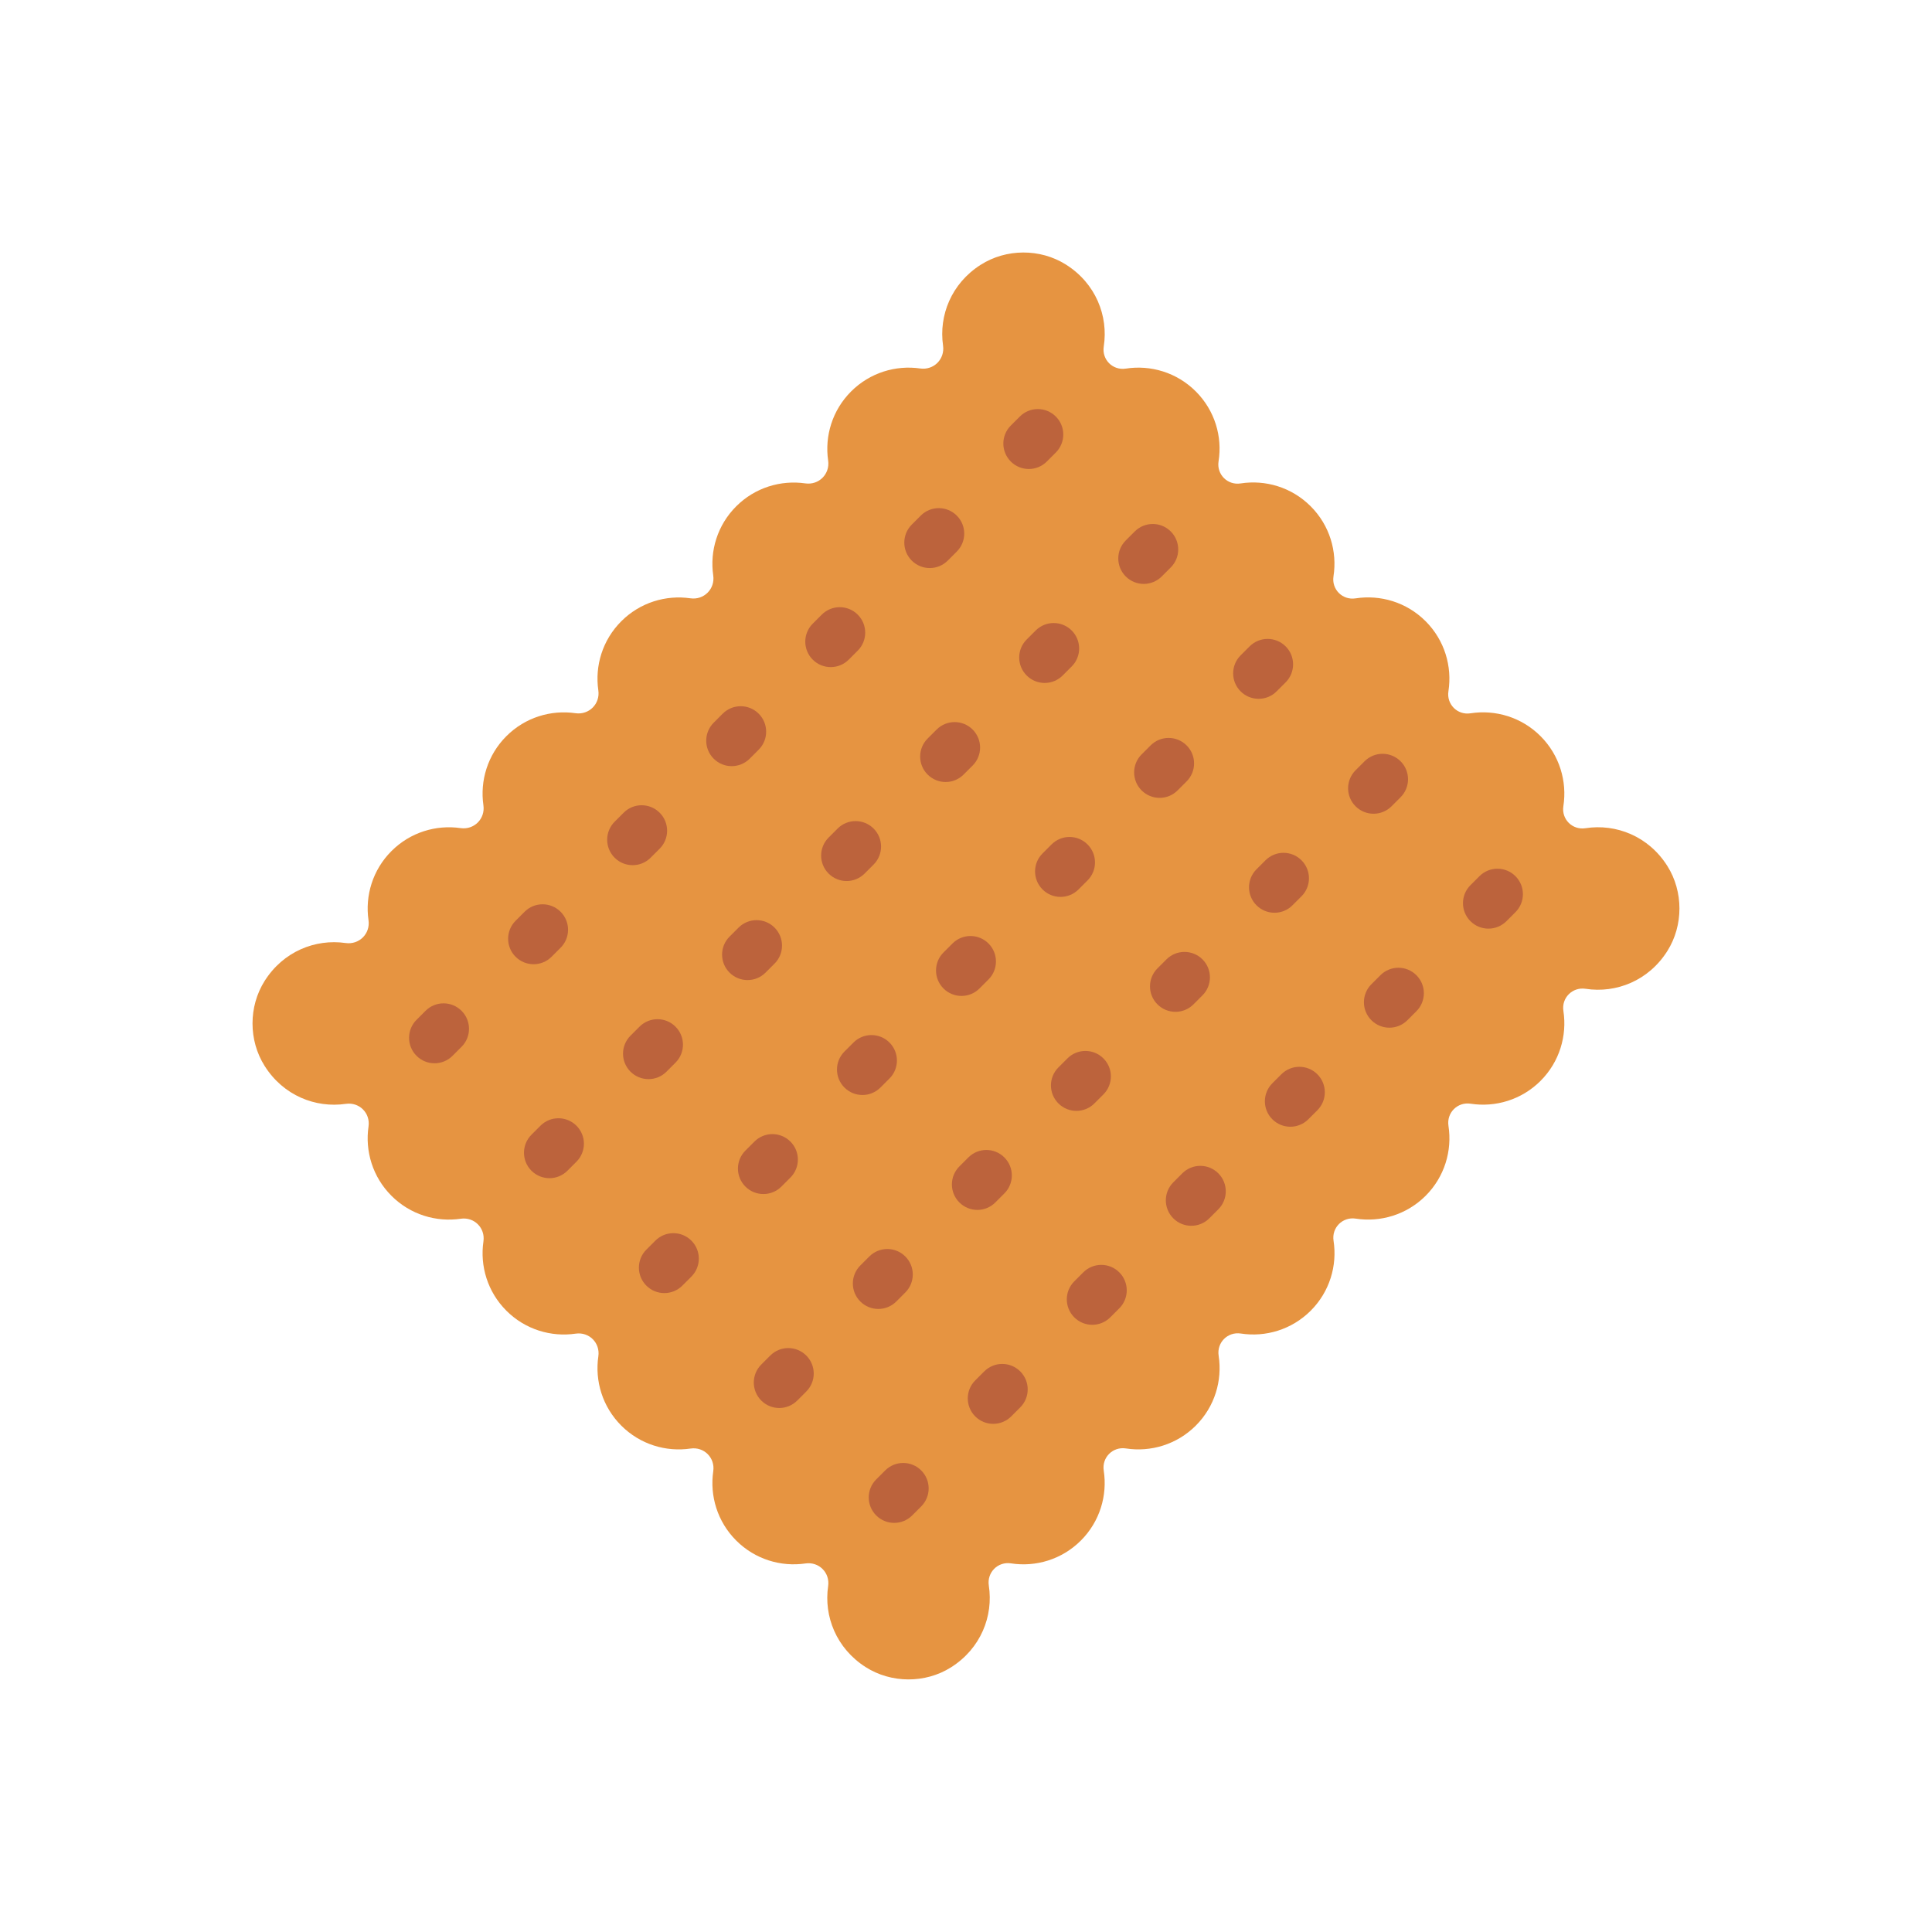 <?xml version="1.0" encoding="utf-8"?>
<!-- Generator: Adobe Illustrator 16.0.0, SVG Export Plug-In . SVG Version: 6.00 Build 0)  -->
<!DOCTYPE svg PUBLIC "-//W3C//DTD SVG 1.1//EN" "http://www.w3.org/Graphics/SVG/1.1/DTD/svg11.dtd">
<svg version="1.1" id="Capa_1" xmlns="http://www.w3.org/2000/svg" xmlns:xlink="http://www.w3.org/1999/xlink" x="0px" y="0px"
	 width="350px" height="350px" viewBox="0 0 350 350" enable-background="new 0 0 350 350" xml:space="preserve">
<g>
	<path fill="#E69441" d="M216.635,70.913c-3.454-3.454-8.199-4.833-12.687-4.137c-2.37,0.369-4.362-1.632-3.993-4.003
		c0.857-5.52-1.435-11.437-6.872-14.854c-4.652-2.923-10.813-2.896-15.444,0.065c-5.312,3.39-7.577,9.182-6.797,14.619
		c0.351,2.458-1.683,4.501-4.141,4.15c-4.432-0.637-9.103,0.751-12.516,4.16c-3.413,3.413-4.801,8.08-4.16,12.516
		c0.355,2.454-1.688,4.497-4.142,4.141c-4.436-0.636-9.108,0.752-12.516,4.16c-3.413,3.412-4.801,8.079-4.16,12.516
		c0.355,2.454-1.688,4.496-4.141,4.142c-4.437-0.637-9.103,0.747-12.516,4.159c-3.413,3.413-4.801,8.08-4.159,12.516
		c0.354,2.453-1.688,4.496-4.142,4.141c-4.437-0.636-9.104,0.747-12.516,4.16c-3.412,3.413-4.8,8.08-4.16,12.516
		c0.355,2.453-1.688,4.496-4.141,4.141c-4.437-0.637-9.103,0.747-12.516,4.16s-4.796,8.08-4.16,12.516
		c0.355,2.458-1.692,4.492-4.15,4.141c-5.47-0.784-11.294,1.513-14.679,6.89c-2.91,4.63-2.91,10.735,0.005,15.366
		c3.39,5.386,9.232,7.679,14.716,6.88c2.439-0.354,4.468,1.67,4.113,4.104c-0.65,4.445,0.733,9.131,4.155,12.554
		c3.422,3.421,8.107,4.805,12.553,4.154c2.435-0.355,4.464,1.674,4.109,4.108c-0.65,4.445,0.733,9.131,4.155,12.553
		c3.422,3.422,8.107,4.806,12.553,4.156c2.435-0.355,4.464,1.673,4.108,4.108c-0.65,4.445,0.734,9.131,4.155,12.553
		c3.422,3.422,8.107,4.805,12.553,4.154c2.435-0.354,4.464,1.675,4.109,4.11c-0.65,4.444,0.733,9.13,4.155,12.552
		s8.107,4.806,12.553,4.155c2.435-0.354,4.464,1.679,4.104,4.113c-0.798,5.446,1.466,11.257,6.784,14.655
		c4.634,2.961,10.8,2.993,15.454,0.065c5.427-3.413,7.719-9.316,6.871-14.826c-0.364-2.385,1.634-4.391,4.018-4.022
		c4.478,0.692,9.214-0.69,12.663-4.141s4.828-8.186,4.137-12.663c-0.364-2.38,1.637-4.381,4.017-4.017
		c4.478,0.691,9.214-0.692,12.664-4.137c3.449-3.449,4.828-8.186,4.136-12.664c-0.363-2.379,1.637-4.381,4.018-4.017
		c4.478,0.692,9.213-0.692,12.662-4.137c3.45-3.449,4.829-8.185,4.138-12.663c-0.365-2.38,1.637-4.381,4.016-4.017
		c4.479,0.692,9.214-0.691,12.664-4.136c3.449-3.45,4.828-8.187,4.137-12.664c-0.364-2.38,1.637-4.382,4.017-4.017
		c4.478,0.691,9.214-0.692,12.663-4.137c3.449-3.449,4.828-8.186,4.142-12.664c-0.369-2.384,1.642-4.381,4.021-4.017
		c5.516,0.849,11.418-1.443,14.826-6.871c2.9-4.621,2.9-10.731,0-15.352c-3.417-5.438-9.329-7.725-14.85-6.867
		c-2.37,0.369-4.371-1.628-4.003-3.994c0.697-4.482-0.683-9.228-4.137-12.687c-3.454-3.454-8.199-4.833-12.687-4.137
		c-2.365,0.369-4.367-1.628-3.998-3.998c0.696-4.482-0.679-9.228-4.136-12.687c-3.455-3.454-8.2-4.833-12.688-4.137
		c-2.366,0.369-4.366-1.628-3.998-3.998c0.696-4.482-0.678-9.228-4.137-12.687c-3.454-3.454-8.199-4.833-12.687-4.137
		c-2.366,0.369-4.367-1.628-3.998-3.998C221.468,79.117,220.088,74.372,216.635,70.913z"/>
	<g>
		<path fill="#BC633C" d="M77.092,183.117l-1.633,1.633c-1.803,1.804-1.803,4.718,0,6.521c0.899,0.899,2.08,1.352,3.261,1.352
			s2.361-0.452,3.26-1.352l1.633-1.632c1.803-1.804,1.803-4.718,0-6.521C81.81,181.314,78.891,181.314,77.092,183.117z"/>
		<path fill="#BC633C" d="M117.868,155.383l1.633-1.632c1.803-1.803,1.803-4.718,0-6.521c-1.803-1.803-4.718-1.803-6.521,0
			l-1.633,1.632c-1.803,1.803-1.803,4.718,0,6.521c0.899,0.899,2.08,1.351,3.26,1.351
			C115.789,156.734,116.969,156.287,117.868,155.383z"/>
		<path fill="#BC633C" d="M99.924,173.327l1.633-1.633c1.803-1.803,1.803-4.718,0-6.521s-4.718-1.803-6.521,0l-1.633,1.633
			c-1.803,1.803-1.803,4.718,0,6.521c0.899,0.899,2.08,1.351,3.261,1.351S99.025,174.226,99.924,173.327z"/>
		<path fill="#BC633C" d="M168.434,102.908c1.181,0,2.361-0.452,3.261-1.351l1.632-1.632c1.803-1.803,1.803-4.718,0-6.521
			c-1.803-1.803-4.718-1.803-6.521,0l-1.632,1.632c-1.803,1.803-1.803,4.718,0,6.521
			C166.078,102.46,167.253,102.908,168.434,102.908z"/>
		<path fill="#BC633C" d="M135.812,137.444l1.632-1.633c1.803-1.803,1.803-4.718,0-6.521c-1.803-1.803-4.718-1.803-6.521,0
			l-1.632,1.633c-1.803,1.803-1.803,4.718,0,6.521c0.899,0.899,2.08,1.351,3.26,1.351S134.913,138.343,135.812,137.444z"/>
		<path fill="#BC633C" d="M150.495,120.852c1.181,0,2.361-0.452,3.261-1.351l1.632-1.632c1.803-1.803,1.803-4.718,0-6.521
			c-1.803-1.803-4.717-1.803-6.521,0l-1.632,1.632c-1.803,1.803-1.803,4.718,0,6.521
			C148.134,120.399,149.314,120.852,150.495,120.852z"/>
		<path fill="#BC633C" d="M186.378,84.964c1.181,0,2.361-0.452,3.261-1.351l1.632-1.633c1.804-1.803,1.804-4.718,0-6.521
			c-1.803-1.803-4.717-1.803-6.521,0l-1.633,1.632c-1.803,1.803-1.803,4.718,0,6.521C184.017,84.512,185.197,84.964,186.378,84.964z
			"/>
		<path fill="#BC633C" d="M97.904,203.938l-1.632,1.633c-1.798,1.803-1.798,4.722,0.009,6.521c0.899,0.895,2.075,1.347,3.256,1.347
			c1.185,0,2.366-0.452,3.265-1.355l1.633-1.633c1.798-1.803,1.798-4.723-0.009-6.521
			C102.626,202.136,99.708,202.132,97.904,203.938z"/>
		<path fill="#BC633C" d="M120.741,194.145l1.632-1.634c1.803-1.803,1.803-4.717,0-6.52c-1.803-1.804-4.717-1.804-6.521,0
			l-1.633,1.632c-1.803,1.803-1.803,4.718,0,6.521c0.899,0.898,2.08,1.351,3.261,1.351
			C118.661,195.495,119.842,195.043,120.741,194.145z"/>
		<path fill="#BC633C" d="M138.685,176.2l1.633-1.633c1.803-1.803,1.803-4.717,0-6.521s-4.718-1.803-6.521,0l-1.633,1.632
			c-1.803,1.803-1.803,4.718,0,6.521c0.899,0.898,2.08,1.351,3.261,1.351C136.605,177.551,137.786,177.099,138.685,176.2z"/>
		<path fill="#BC633C" d="M156.628,158.256l1.633-1.633c1.803-1.803,1.803-4.717,0-6.521s-4.718-1.803-6.521,0l-1.632,1.632
			c-1.803,1.803-1.803,4.718,0,6.521c0.899,0.899,2.08,1.351,3.26,1.351S155.725,159.16,156.628,158.256z"/>
		<path fill="#BC633C" d="M187.623,114.22l-1.632,1.632c-1.804,1.803-1.804,4.718,0,6.521c0.898,0.899,2.079,1.351,3.26,1.351
			s2.361-0.452,3.261-1.351l1.633-1.633c1.803-1.803,1.803-4.717,0-6.521C192.341,112.417,189.427,112.417,187.623,114.22z"/>
		<path fill="#BC633C" d="M169.68,132.164l-1.633,1.632c-1.803,1.803-1.803,4.718,0,6.521c0.899,0.899,2.08,1.352,3.261,1.352
			c1.18,0,2.361-0.452,3.26-1.352l1.633-1.632c1.804-1.803,1.804-4.718,0-6.521C174.397,130.361,171.478,130.365,169.68,132.164z"/>
		<path fill="#BC633C" d="M207.199,105.781c1.181,0,2.361-0.452,3.26-1.351l1.634-1.633c1.803-1.803,1.803-4.717,0-6.521
			c-1.804-1.803-4.718-1.803-6.521,0l-1.632,1.633c-1.804,1.803-1.804,4.717,0,6.521
			C204.838,105.329,206.02,105.781,207.199,105.781z"/>
		<path fill="#BC633C" d="M118.726,224.75l-1.632,1.634c-1.803,1.803-1.803,4.718,0,6.521c0.899,0.899,2.08,1.351,3.26,1.351
			c1.181,0,2.361-0.451,3.261-1.351l1.632-1.632c1.803-1.804,1.803-4.719,0-6.522C123.443,222.947,120.529,222.952,118.726,224.75z"
			/>
		<path fill="#BC633C" d="M141.558,214.961l1.632-1.633c1.803-1.803,1.803-4.719,0-6.521c-1.803-1.803-4.718-1.803-6.521,0
			l-1.632,1.633c-1.803,1.804-1.803,4.718,0,6.521c0.899,0.899,2.08,1.351,3.26,1.351
			C139.478,216.312,140.659,215.864,141.558,214.961z"/>
		<path fill="#BC633C" d="M159.501,197.017l1.633-1.632c1.803-1.804,1.803-4.719,0-6.521c-1.803-1.803-4.718-1.803-6.521,0
			l-1.633,1.633c-1.803,1.803-1.803,4.718,0,6.521c0.899,0.899,2.081,1.352,3.261,1.352
			C157.422,198.368,158.598,197.916,159.501,197.017z"/>
		<path fill="#BC633C" d="M195.38,161.134l1.632-1.632c1.808-1.798,1.808-4.718,0.01-6.521c-1.804-1.808-4.718-1.808-6.521-0.009
			l-1.632,1.632c-1.808,1.798-1.808,4.717-0.01,6.521c0.899,0.904,2.08,1.356,3.266,1.356
			C193.305,162.48,194.48,162.033,195.38,161.134z"/>
		<path fill="#BC633C" d="M177.441,179.073l1.632-1.633c1.804-1.803,1.804-4.718,0-6.521c-1.803-1.803-4.718-1.803-6.521,0
			l-1.632,1.632c-1.803,1.803-1.803,4.717,0,6.521c0.899,0.899,2.08,1.351,3.26,1.351
			C175.361,180.424,176.541,179.973,177.441,179.073z"/>
		<path fill="#BC633C" d="M213.333,143.19l1.632-1.633c1.804-1.803,1.804-4.718,0-6.521c-1.803-1.803-4.718-1.803-6.521,0
			l-1.633,1.633c-1.803,1.803-1.803,4.718,0,6.521c0.899,0.899,2.08,1.351,3.262,1.351
			C211.253,144.541,212.429,144.089,213.333,143.19z"/>
		<path fill="#BC633C" d="M231.276,125.242l1.633-1.632c1.798-1.803,1.798-4.722-0.01-6.521c-1.808-1.794-4.722-1.794-6.521,0.009
			l-1.633,1.632c-1.799,1.803-1.799,4.722,0.01,6.521c0.899,0.895,2.075,1.347,3.256,1.347
			C229.196,126.598,230.377,126.15,231.276,125.242z"/>
		<path fill="#BC633C" d="M139.542,245.567l-1.632,1.634c-1.803,1.802-1.803,4.717,0,6.52c0.899,0.899,2.08,1.352,3.26,1.352
			s2.361-0.452,3.26-1.352l1.633-1.633c1.803-1.803,1.803-4.717,0-6.521C144.26,243.765,141.341,243.765,139.542,245.567z"/>
		<path fill="#BC633C" d="M180.318,217.833l1.632-1.633c1.804-1.802,1.804-4.717,0-6.52c-1.803-1.804-4.717-1.804-6.52,0
			l-1.632,1.633c-1.803,1.803-1.803,4.717,0,6.52c0.899,0.899,2.079,1.353,3.261,1.353
			C178.239,219.186,179.419,218.737,180.318,217.833z"/>
		<path fill="#BC633C" d="M162.375,235.777l1.632-1.633c1.803-1.804,1.803-4.718,0-6.521c-1.803-1.804-4.717-1.804-6.521,0
			l-1.632,1.633c-1.803,1.803-1.803,4.717,0,6.521c0.899,0.899,2.08,1.352,3.26,1.352S161.476,236.677,162.375,235.777z"/>
		<path fill="#BC633C" d="M234.145,164.002l1.633-1.632c1.804-1.803,1.804-4.718,0-6.521c-1.803-1.803-4.717-1.803-6.521,0
			l-1.633,1.632c-1.803,1.803-1.803,4.718,0,6.521c0.898,0.899,2.08,1.352,3.261,1.352S233.246,164.906,234.145,164.002z"/>
		<path fill="#BC633C" d="M198.262,199.894l1.633-1.632c1.803-1.803,1.803-4.718,0-6.521c-1.804-1.804-4.718-1.804-6.521,0
			l-1.633,1.633c-1.804,1.803-1.804,4.717,0,6.52c0.899,0.899,2.08,1.353,3.26,1.353
			C196.183,201.246,197.362,200.793,198.262,199.894z"/>
		<path fill="#BC633C" d="M216.211,181.946l1.632-1.633c1.799-1.803,1.799-4.722-0.009-6.521c-1.804-1.793-4.718-1.793-6.521,0.01
			l-1.633,1.632c-1.799,1.803-1.799,4.723,0.009,6.521c0.899,0.896,2.075,1.347,3.256,1.347S215.307,182.851,216.211,181.946z"/>
		<path fill="#BC633C" d="M252.094,146.063l1.632-1.632c1.803-1.803,1.803-4.718,0-6.521c-1.804-1.803-4.717-1.803-6.521,0
			l-1.633,1.633c-1.803,1.803-1.803,4.717,0,6.521c0.899,0.899,2.08,1.352,3.26,1.352
			C250.014,147.415,251.194,146.962,252.094,146.063z"/>
		<path fill="#BC633C" d="M160.359,266.385l-1.628,1.628c-1.803,1.803-1.803,4.718,0,6.521c0.899,0.899,2.08,1.351,3.26,1.351
			s2.361-0.451,3.261-1.351l1.632-1.632c1.803-1.804,1.803-4.719,0-6.521C165.082,264.577,162.163,264.581,160.359,266.385z"/>
		<path fill="#BC633C" d="M196.247,230.497l-1.633,1.632c-1.803,1.804-1.803,4.719,0,6.521c0.899,0.899,2.08,1.351,3.261,1.351
			s2.361-0.451,3.26-1.351l1.633-1.633c1.804-1.803,1.804-4.718,0-6.521C200.965,228.693,198.045,228.698,196.247,230.497z"/>
		<path fill="#BC633C" d="M178.303,248.44l-1.632,1.633c-1.799,1.799-1.799,4.718,0,6.521c0.898,0.898,2.08,1.35,3.26,1.35
			c1.181,0,2.361-0.451,3.261-1.35l1.633-1.633c1.803-1.804,1.803-4.718,0-6.521C183.021,246.638,180.106,246.638,178.303,248.44z"
			/>
		<path fill="#BC633C" d="M214.186,212.558l-1.632,1.633c-1.803,1.803-1.803,4.718,0,6.521c0.899,0.899,2.08,1.352,3.261,1.352
			c1.18,0,2.36-0.452,3.26-1.352l1.633-1.633c1.804-1.803,1.804-4.717,0-6.521C218.904,210.755,215.988,210.755,214.186,212.558z"/>
		<path fill="#BC633C" d="M250.073,176.671l-1.633,1.632c-1.803,1.804-1.803,4.718,0,6.521c0.899,0.898,2.08,1.351,3.261,1.351
			s2.361-0.452,3.261-1.351l1.633-1.634c1.803-1.803,1.803-4.717,0-6.52C254.792,174.867,251.876,174.867,250.073,176.671z"/>
		<path fill="#BC633C" d="M232.129,194.614l-1.632,1.632c-1.803,1.804-1.803,4.719,0,6.521c0.899,0.898,2.08,1.351,3.261,1.351
			c1.18,0,2.36-0.452,3.26-1.351l1.634-1.633c1.802-1.804,1.802-4.717,0-6.521C236.848,192.812,233.928,192.815,232.129,194.614z"/>
		<path fill="#BC633C" d="M274.538,158.727c-1.804-1.803-4.718-1.803-6.521,0l-1.632,1.632c-1.804,1.803-1.804,4.718,0,6.521
			c0.899,0.899,2.079,1.351,3.261,1.351c1.18,0,2.36-0.452,3.26-1.351l1.633-1.632C276.341,163.444,276.341,160.53,274.538,158.727z
			"/>
	</g>
</g>
</svg>
